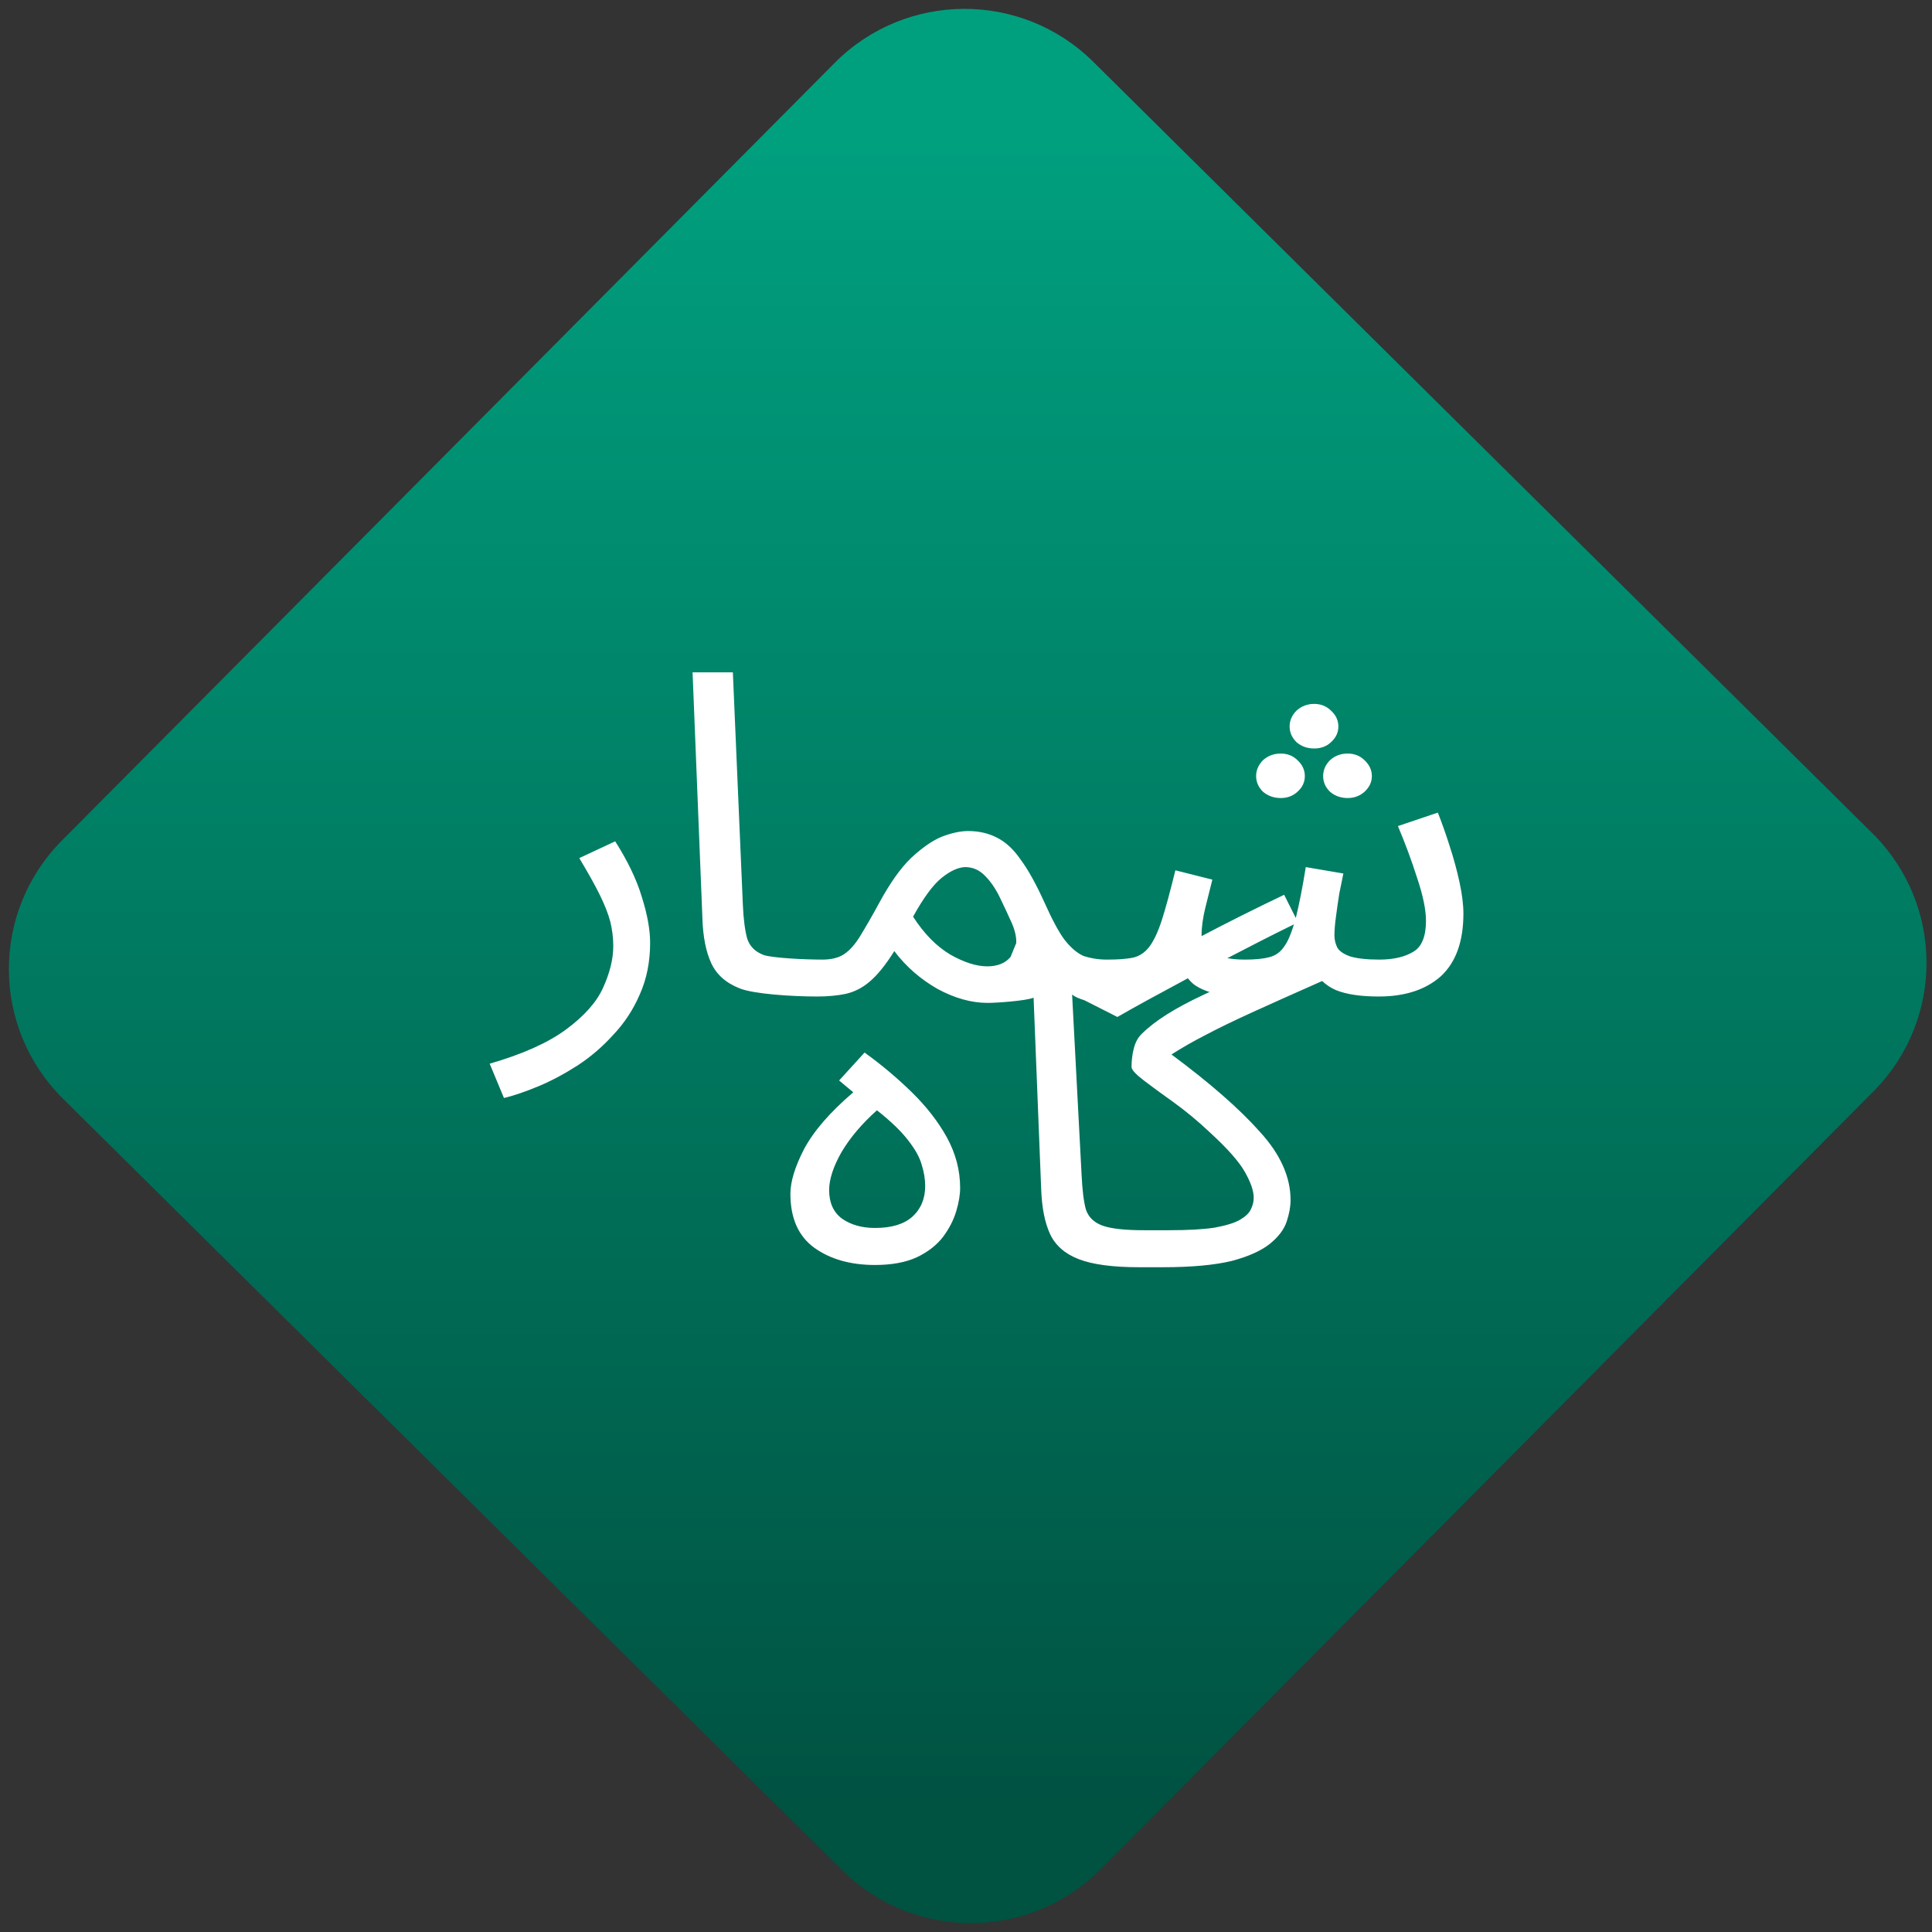 <svg width="64" height="64" viewBox="0 0 64 64" version="1.1"><rect x="0" y="0" width="64" height="64" fill="#333333" stroke="none"/><defs><linearGradient id="linear-pattern-0" gradientUnits="userSpaceOnUse" x1="0" y1="0" x2="0" y2="1" gradientTransform="matrix(60, 0, 0, 56, 0, 4)"><stop offset="0" stop-color="#00a07f" stop-opacity="1"/><stop offset="1" stop-color="#005241" stop-opacity="1"/></linearGradient></defs><path fill="url(#linear-pattern-0)" fill-opacity="1" d="M 36.219 2.051 L 62.027 27.605 C 64.402 29.957 64.418 33.785 62.059 36.156 L 36.461 61.918 C 34.105 64.289 30.27 64.305 27.895 61.949 L 2.086 36.395 C -0.289 34.043 -0.305 30.215 2.051 27.844 L 27.652 2.082 C 30.008 -0.289 33.844 -0.305 36.219 2.051 Z M 36.219 2.051 " /><g transform="matrix(1.008,0,0,1.003,16.221,16.077)"><path fill-rule="nonzero" fill="rgb(100%, 100%, 100%)" fill-opacity="1" d="M 6.668 6.176 L 6.992 14.32 C 7.012 14.918 7.109 15.406 7.281 15.781 C 7.453 16.156 7.766 16.438 8.223 16.617 C 8.672 16.797 9.898 16.883 10.773 16.883 C 11.117 16.883 11.426 16.852 11.695 16.797 C 11.977 16.734 12.242 16.602 12.488 16.391 C 12.746 16.172 13.016 15.836 13.297 15.383 C 13.684 15.898 14.16 16.312 14.719 16.633 C 15.281 16.938 15.828 17.094 16.367 17.094 C 16.656 17.094 17.621 17.027 17.875 16.922 L 18.125 23.262 C 18.148 23.859 18.242 24.344 18.414 24.723 C 18.586 25.098 18.902 25.379 19.352 25.555 C 19.809 25.734 20.469 25.824 21.344 25.824 L 22.113 25.824 C 23.062 25.824 23.82 25.754 24.383 25.617 C 24.941 25.469 25.359 25.277 25.641 25.051 C 25.922 24.82 26.105 24.578 26.191 24.32 C 26.277 24.062 26.32 23.824 26.32 23.605 C 26.32 22.844 25.984 22.086 25.305 21.344 C 24.633 20.586 23.668 19.738 22.406 18.797 C 22.75 18.578 23.125 18.359 23.523 18.156 C 23.93 17.938 24.445 17.688 25.059 17.406 C 25.656 17.133 26.438 16.781 27.359 16.371 C 27.484 16.492 27.633 16.594 27.812 16.672 C 28.156 16.812 28.625 16.883 29.219 16.883 C 30.078 16.883 30.758 16.66 31.258 16.215 C 31.75 15.758 32 15.07 32 14.145 C 32 13.844 31.957 13.5 31.871 13.102 C 31.785 12.703 31.676 12.305 31.547 11.91 C 31.418 11.5 31.289 11.137 31.16 10.809 L 29.848 11.254 C 30.086 11.82 30.297 12.391 30.48 12.969 C 30.672 13.543 30.77 14.016 30.77 14.383 C 30.77 14.898 30.633 15.242 30.352 15.406 C 30.07 15.578 29.695 15.664 29.234 15.664 C 28.812 15.664 28.496 15.625 28.281 15.559 C 28.078 15.488 27.934 15.395 27.859 15.273 C 27.797 15.148 27.762 15.012 27.762 14.871 C 27.762 14.703 27.777 14.496 27.812 14.246 C 27.844 13.988 27.883 13.734 27.922 13.477 C 27.977 13.219 28.02 12.996 28.055 12.82 L 26.82 12.609 C 26.707 13.324 26.594 13.875 26.492 14.289 L 26.109 13.523 C 25.098 14.008 24.219 14.453 23.398 14.887 C 23.398 14.883 23.395 14.879 23.395 14.871 C 23.395 14.594 23.438 14.281 23.523 13.934 C 23.609 13.586 23.684 13.281 23.75 13.023 L 22.535 12.715 C 22.359 13.43 22.211 13.984 22.082 14.383 C 21.953 14.777 21.812 15.07 21.664 15.258 C 21.523 15.438 21.344 15.555 21.133 15.602 C 20.914 15.645 20.633 15.664 20.289 15.664 C 20.285 15.664 20.285 15.664 20.285 15.664 C 20.004 15.664 19.75 15.621 19.523 15.547 C 19.309 15.453 19.098 15.273 18.891 15.008 C 18.695 14.742 18.477 14.328 18.23 13.773 C 17.961 13.176 17.703 12.707 17.453 12.367 C 17.219 12.023 16.957 11.781 16.68 11.641 C 16.398 11.492 16.078 11.418 15.723 11.418 C 15.465 11.418 15.172 11.484 14.848 11.609 C 14.535 11.742 14.203 11.977 13.844 12.312 C 13.5 12.648 13.156 13.137 12.812 13.773 C 12.555 14.25 12.336 14.625 12.164 14.906 C 12 15.172 11.828 15.363 11.648 15.484 C 11.473 15.602 11.234 15.664 10.934 15.664 C 10.32 15.664 9.305 15.609 9.016 15.516 C 8.734 15.414 8.551 15.234 8.465 14.977 C 8.391 14.711 8.34 14.332 8.32 13.844 L 7.992 6.176 Z M 27.098 7.219 C 26.871 7.219 26.68 7.293 26.516 7.441 C 26.367 7.59 26.289 7.766 26.289 7.965 C 26.289 8.164 26.367 8.336 26.516 8.484 C 26.68 8.625 26.871 8.691 27.098 8.691 C 27.312 8.691 27.5 8.625 27.648 8.484 C 27.812 8.336 27.891 8.164 27.891 7.965 C 27.891 7.766 27.812 7.59 27.648 7.441 C 27.5 7.293 27.312 7.219 27.098 7.219 Z M 26 8.859 C 25.773 8.859 25.578 8.93 25.414 9.078 C 25.266 9.23 25.188 9.406 25.188 9.602 C 25.188 9.801 25.266 9.973 25.414 10.121 C 25.578 10.258 25.773 10.328 26 10.328 C 26.215 10.328 26.398 10.258 26.547 10.121 C 26.711 9.973 26.789 9.801 26.789 9.602 C 26.789 9.406 26.711 9.23 26.547 9.078 C 26.398 8.93 26.215 8.859 26 8.859 Z M 28.195 8.859 C 27.973 8.859 27.777 8.93 27.617 9.078 C 27.465 9.23 27.391 9.406 27.391 9.602 C 27.391 9.801 27.465 9.973 27.617 10.121 C 27.777 10.258 27.973 10.328 28.195 10.328 C 28.414 10.328 28.598 10.258 28.75 10.121 C 28.91 9.973 28.992 9.801 28.992 9.602 C 28.992 9.406 28.91 9.23 28.75 9.078 C 28.598 8.93 28.414 8.859 28.195 8.859 Z M 4.125 11.758 L 2.945 12.312 C 3.234 12.797 3.461 13.203 3.621 13.531 C 3.781 13.859 3.898 14.156 3.965 14.414 C 4.027 14.672 4.062 14.938 4.062 15.219 C 4.062 15.652 3.945 16.113 3.723 16.602 C 3.508 17.078 3.102 17.531 2.508 17.973 C 1.926 18.406 1.09 18.785 0 19.102 L 0.469 20.234 C 0.805 20.156 1.18 20.023 1.602 19.848 C 2.031 19.668 2.457 19.438 2.883 19.164 C 3.312 18.883 3.703 18.547 4.062 18.148 C 4.426 17.762 4.719 17.316 4.934 16.812 C 5.16 16.305 5.273 15.734 5.273 15.109 C 5.273 14.672 5.18 14.168 5 13.594 C 4.828 13.016 4.535 12.406 4.125 11.758 Z M 15.625 12.609 C 15.875 12.609 16.09 12.703 16.273 12.891 C 16.453 13.07 16.617 13.305 16.758 13.594 C 16.898 13.883 17.031 14.172 17.164 14.469 C 17.27 14.719 17.312 14.93 17.305 15.117 L 17.117 15.578 C 16.945 15.781 16.691 15.887 16.352 15.887 C 16 15.887 15.594 15.758 15.141 15.5 C 14.688 15.23 14.277 14.812 13.914 14.246 C 14.258 13.621 14.57 13.195 14.848 12.969 C 15.133 12.738 15.391 12.617 15.625 12.609 Z M 26.43 14.5 C 26.336 14.816 26.23 15.07 26.109 15.234 C 25.984 15.422 25.816 15.539 25.609 15.586 C 25.406 15.641 25.141 15.664 24.82 15.664 C 24.59 15.664 24.406 15.645 24.242 15.617 C 24.922 15.266 25.57 14.922 26.43 14.5 Z M 22.945 16.281 C 23.023 16.375 23.102 16.461 23.199 16.523 C 23.344 16.617 23.496 16.684 23.656 16.734 C 23.602 16.762 23.508 16.805 23.457 16.828 C 22.539 17.258 21.867 17.68 21.438 18.109 C 21.32 18.219 21.23 18.371 21.176 18.57 C 21.121 18.77 21.094 18.984 21.094 19.211 C 21.094 19.301 21.227 19.445 21.484 19.645 C 21.742 19.844 22.07 20.086 22.469 20.371 C 22.867 20.66 23.27 20.992 23.668 21.371 C 24.25 21.906 24.633 22.344 24.82 22.68 C 25.012 23.02 25.109 23.305 25.109 23.531 C 25.109 23.66 25.078 23.789 25.012 23.918 C 24.957 24.039 24.836 24.152 24.656 24.258 C 24.484 24.359 24.207 24.445 23.828 24.516 C 23.453 24.574 22.953 24.602 22.328 24.602 L 21.508 24.602 C 20.891 24.602 20.438 24.555 20.148 24.453 C 19.867 24.352 19.68 24.176 19.594 23.918 C 19.52 23.648 19.477 23.273 19.453 22.785 L 19.141 16.82 C 19.281 16.922 19.367 16.945 19.547 17.008 L 20.629 17.559 C 21.258 17.195 22.047 16.766 22.945 16.281 Z M 12.32 18.734 L 11.484 19.656 L 11.949 20.047 C 11.184 20.703 10.648 21.328 10.332 21.922 C 10.031 22.508 9.883 23 9.883 23.398 C 9.883 24.199 10.141 24.797 10.672 25.184 C 11.199 25.562 11.863 25.75 12.664 25.75 C 13.211 25.75 13.672 25.664 14.035 25.496 C 14.406 25.32 14.688 25.094 14.895 24.828 C 15.102 24.547 15.246 24.266 15.332 23.977 C 15.418 23.688 15.461 23.43 15.461 23.203 C 15.461 22.617 15.312 22.062 15.023 21.531 C 14.734 21.008 14.348 20.512 13.875 20.047 C 13.398 19.578 12.883 19.141 12.32 18.734 Z M 12.727 20.641 C 13.18 21 13.52 21.328 13.746 21.625 C 13.973 21.914 14.125 22.18 14.195 22.43 C 14.273 22.676 14.312 22.914 14.312 23.141 C 14.312 23.562 14.172 23.898 13.891 24.156 C 13.609 24.406 13.203 24.527 12.664 24.527 C 12.23 24.527 11.867 24.422 11.578 24.219 C 11.297 24.008 11.156 23.695 11.156 23.277 C 11.156 22.922 11.293 22.5 11.562 22.023 C 11.844 21.547 12.23 21.086 12.727 20.641 Z M 12.727 20.641 "/></g></svg>

